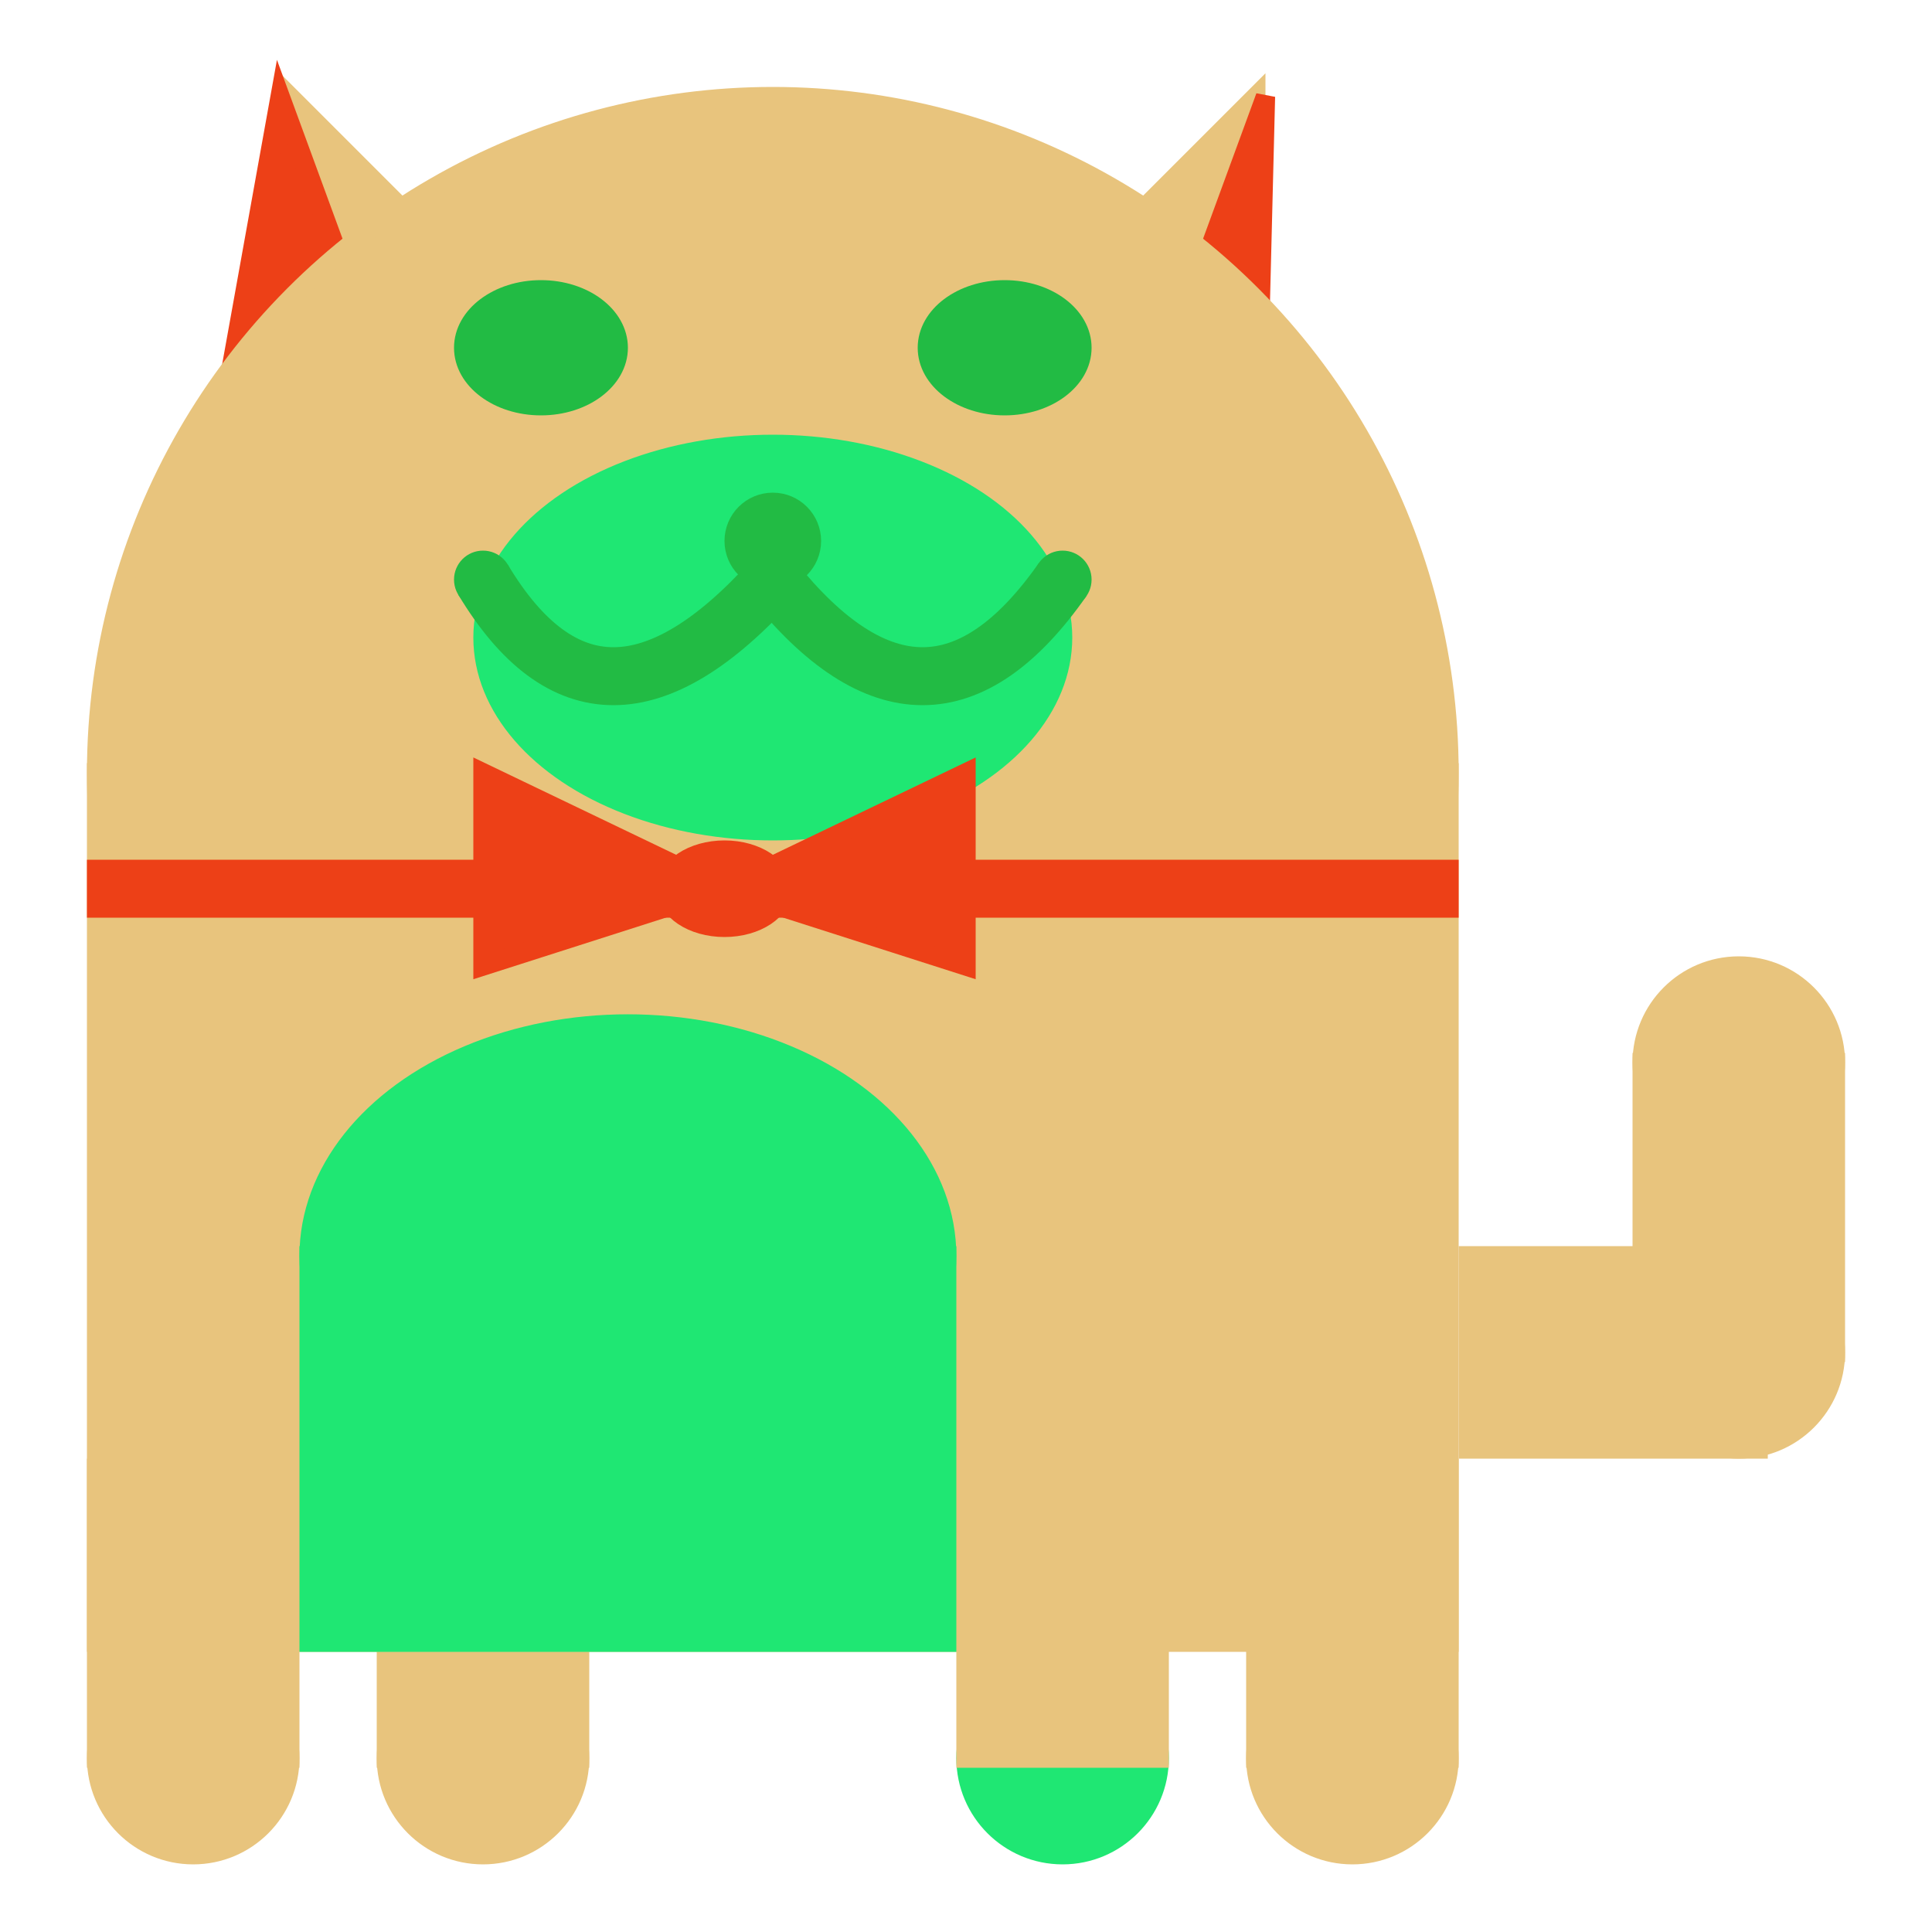 <svg viewBox="0 0 100 100" xmlns="http://www.w3.org/2000/svg">
<polygon points="15,5 25,15 15,25" stroke="rgb(232, 196, 125)" fill="rgb(232, 196, 125)"/>
<polygon points="14.5,5 20,20 10,30" stroke="rgb(237, 64, 23)" fill="rgb(237, 64, 23)"/>
<polygon points="65,5 55,15 65,25" stroke="rgb(232, 196, 125)" fill="rgb(232, 196, 125)"/>
<polygon points="65.5,5 65,25 60,20" stroke="rgb(237, 64, 23)" fill="rgb(237, 64, 23)"/>
<circle cx="40" cy="40" r="35" stroke="rgb(232, 196, 125)" fill="rgb(232, 196, 125)"/>
<rect x="5" y="40" width="70" height="45" stroke="rgb(232, 196, 125)" fill="rgb(232, 196, 125)"/>
<rect x="5" y="45" width="70" height="2" stroke="rgb(237, 64, 23)" fill="rgb(237, 64, 23)"/>
<circle cx="10" cy="91" r="5" stroke="rgb(232, 196, 125)" fill="rgb(232, 196, 125)"/>
<circle cx="25" cy="91" r="5" stroke="rgb(232, 196, 125)" fill="rgb(232, 196, 125)"/>
<circle cx="55" cy="91" r="5" stroke="rgb(31, 231, 115)" fill="rgb(31, 231, 115)"/>
<circle cx="70" cy="91" r="5" stroke="rgb(232, 196, 125)" fill="rgb(232, 196, 125)"/>
<rect x="5" y="76" width="10" height="15" stroke="rgb(232, 196, 125)" fill="rgb(232, 196, 125)"/>
<rect x="20" y="76" width="10" height="15" stroke="rgb(232, 196, 125)" fill="rgb(232, 196, 125)"/>
<rect x="50" y="76" width="10" height="15" stroke="rgb(232, 196, 125)" fill="rgb(232, 196, 125)"/>
<rect x="65" y="76" width="10" height="15" stroke="rgb(232, 196, 125)" fill="rgb(232, 196, 125)"/>
<circle cx="90" cy="55" r="5" stroke="rgb(232, 196, 125)" fill="rgb(232, 196, 125)"/>
<rect x="76" y="65" width="15" height="10" stroke="rgb(232, 196, 125)" fill="rgb(232, 196, 125)"/>
<circle cx="90" cy="70" r="5" stroke="rgb(232, 196, 125)" fill="rgb(232, 196, 125)"/>
<rect x="85" y="55" width="10" height="15" stroke="rgb(232, 196, 125)" fill="rgb(232, 196, 125)"/>
<rect x="16" y="65" width="33" height="20" stroke="rgb(31, 231, 115)" fill="rgb(31, 231, 115)"/>
<ellipse cx="32.5" cy="65" rx="16.5" ry="12" stroke="rgb(31, 231, 115)" fill="rgb(31, 231, 115)" />
<ellipse cx="28" cy="18" rx="4" ry="3" stroke="rgb(34, 187, 68)" fill="rgb(34, 187, 68)" />
<ellipse cx="52" cy="18" rx="4" ry="3" stroke="rgb(34, 187, 68)" fill="rgb(34, 187, 68)" />
<ellipse cx="40" cy="33" rx="15" ry="10" stroke="rgb(31, 231, 115)" fill="rgb(31, 231, 115)" />
<path d="M 40 30 q 8 10 15 0" stroke="rgb(34, 187, 68)" stroke-width="3" fill="none" />
<circle cx="40" cy="28" r="2" stroke="rgb(34, 187, 68)" fill="rgb(34, 187, 68)"/>
<path d="M 25 30 q 6 10 15 0" stroke="rgb(34, 187, 68)" stroke-width="3" fill="none" />
<circle cx="25" cy="30" r="1" stroke="rgb(34, 187, 68)" fill="rgb(34, 187, 68)"/>
<circle cx="55" cy="30" r="1" stroke="rgb(34, 187, 68)" fill="rgb(34, 187, 68)"/>
<polygon points="37.5,46 25,40 25,50" stroke="rgb(237, 64, 23)" fill="rgb(237, 64, 23)"/>
<polygon points="37.5,46 50,40 50,50" stroke="rgb(237, 64, 23)" fill="rgb(237, 64, 23)"/>
<ellipse cx="37.5" cy="46" rx="3" ry="2" stroke="rgb(237, 64, 23)" fill="rgb(237, 64, 23)" />
</svg>